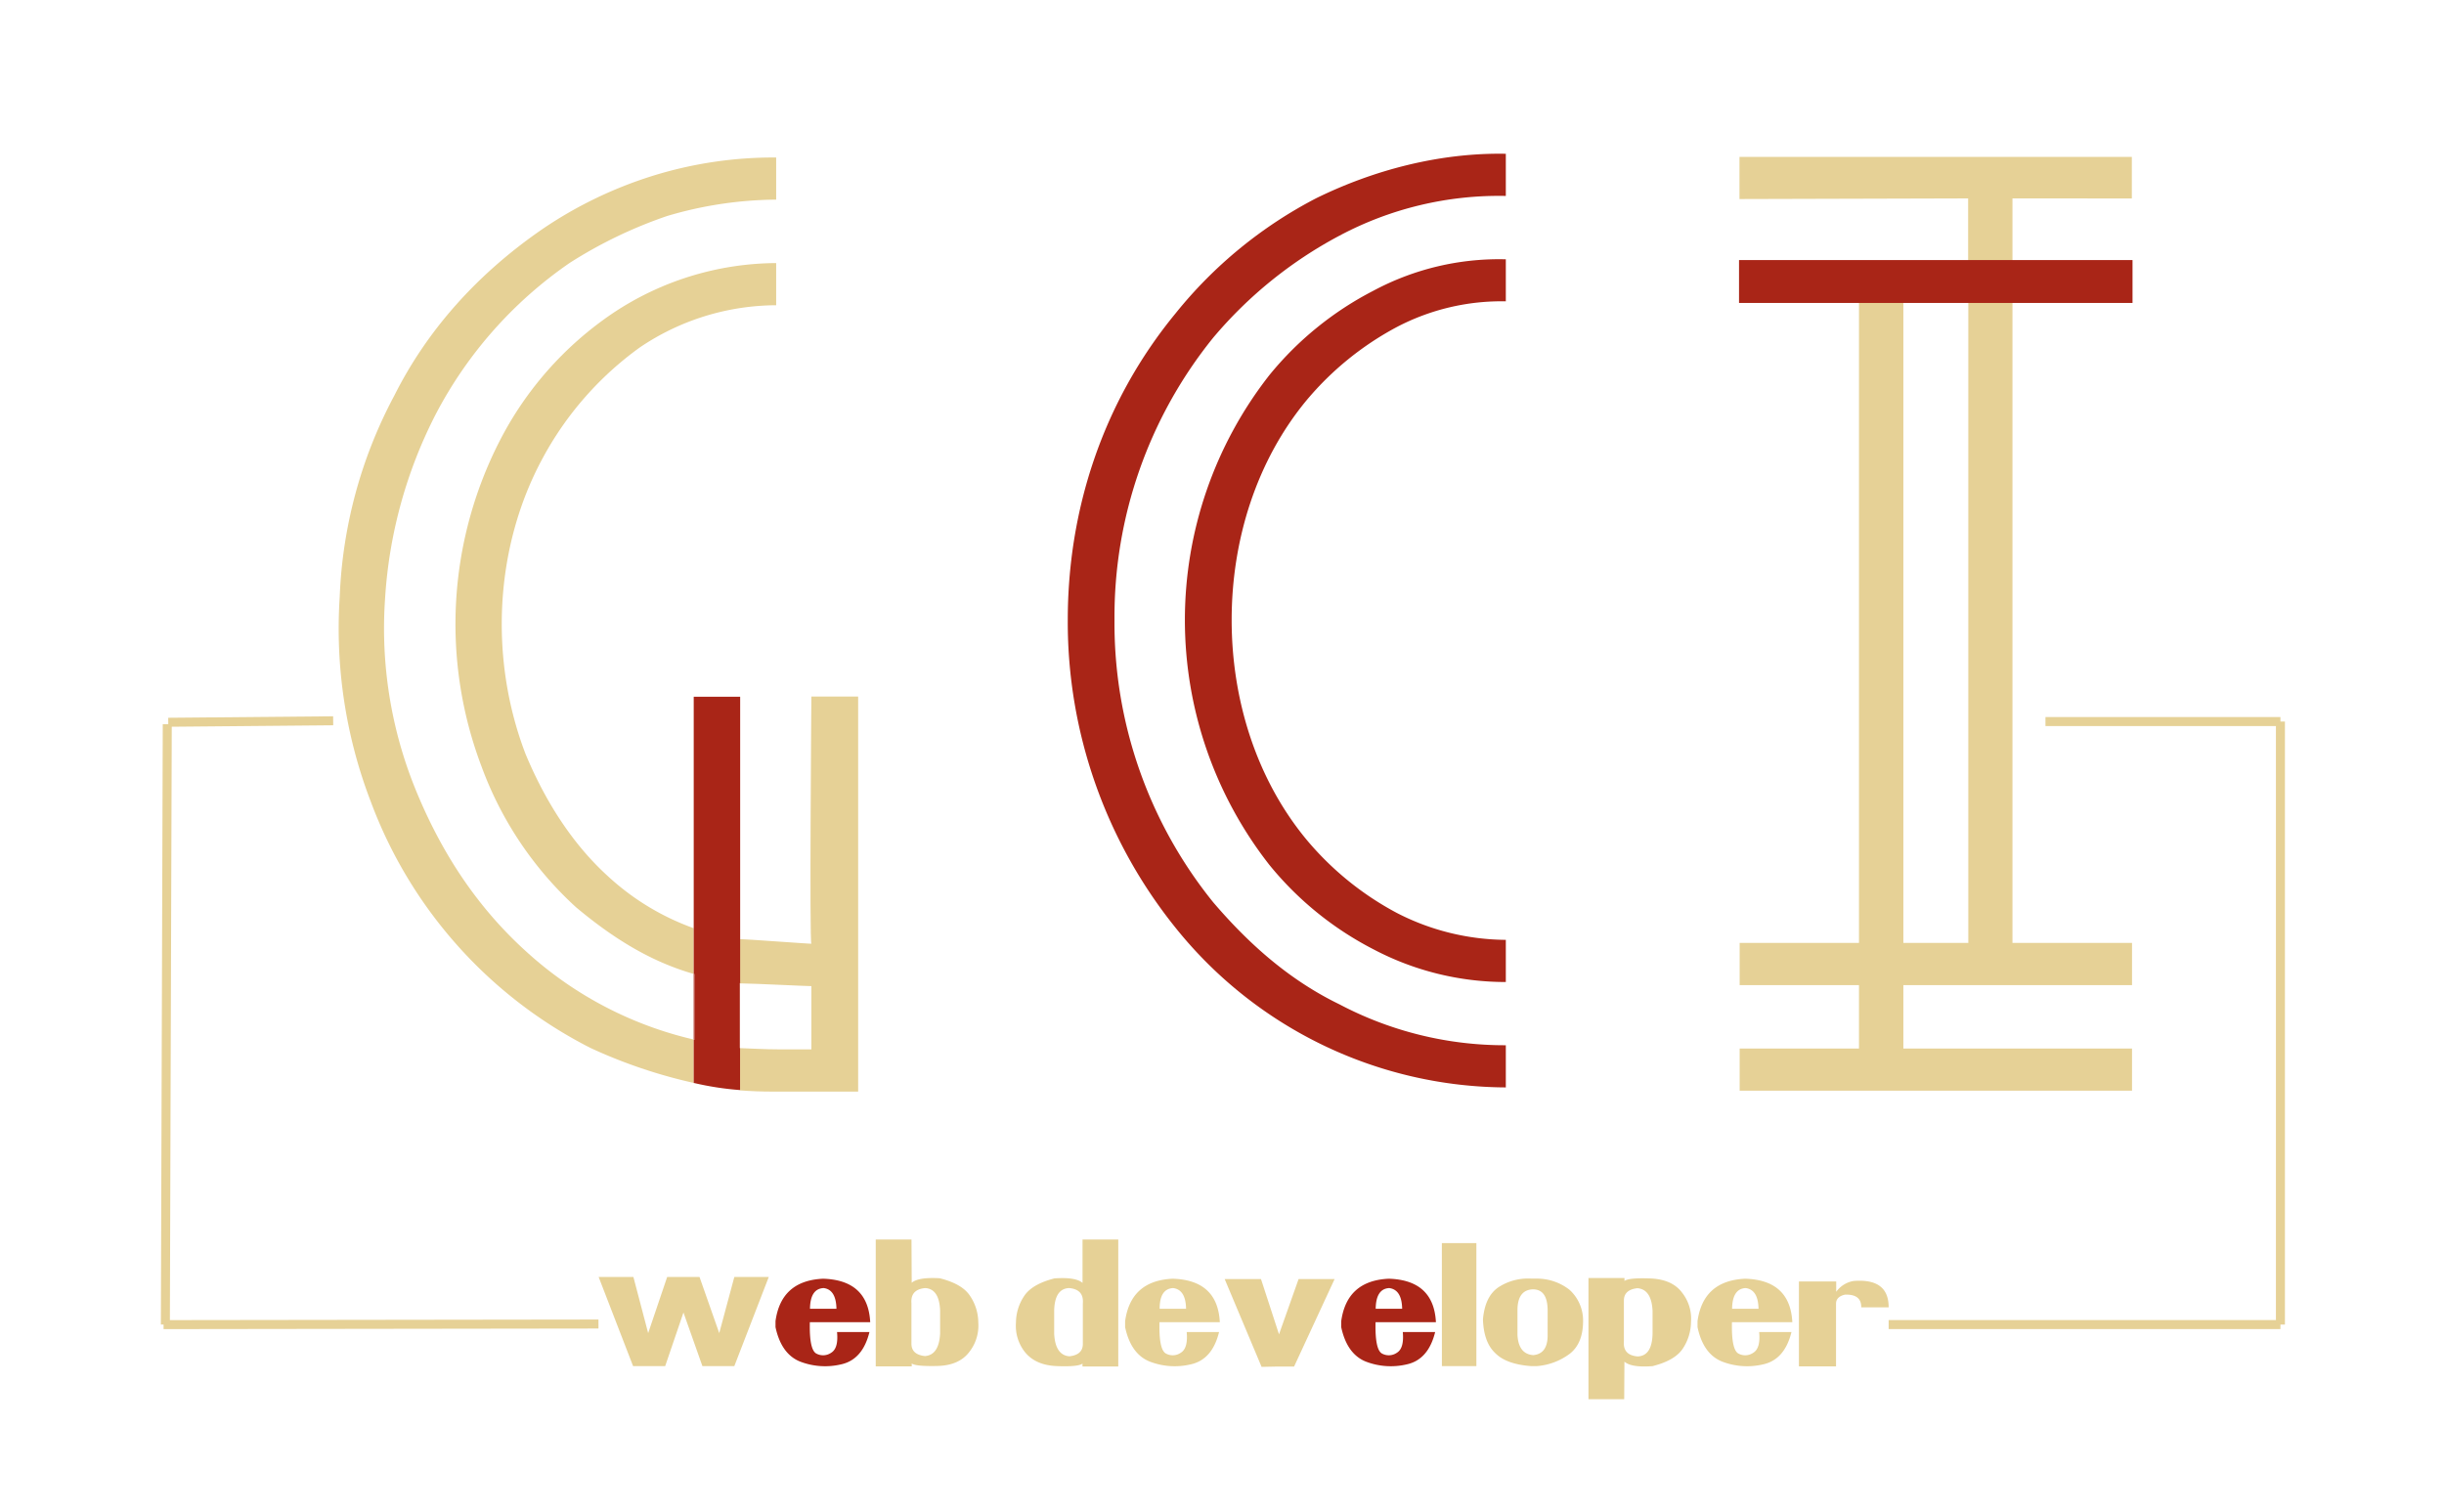 <svg xmlns="http://www.w3.org/2000/svg" viewBox="0 0 542.97 335.98"><defs><style>.cls-1{fill:#e6d196;}.cls-2{fill:#a92517;}.cls-3,.cls-4{fill:none;}.cls-4{stroke:#e6d196;stroke-miterlimit:10;stroke-width:2px;}</style></defs><title>fond_noir</title><g id="fond_noir" data-name="fond noir"><path class="cls-1" d="M133,283.77h7.72L144,296.24l4.22-12.47h7.19l4.38,12.47,3.35-12.47h7.65l-7.65,19.8h-7.09l-4.21-11.91-4.06,11.91h-7.13Z"/><path class="cls-2" d="M182.85,284.15q10,.3,10.48,9.66H179.92q-.15,6.21,1.49,7a3.15,3.15,0,0,0,3.25-.21q1.65-1,1.3-4.6h7.2q-1.51,6.15-6.33,7.19a15.41,15.41,0,0,1-9.06-.62q-4.2-1.68-5.48-7.66l0-1.34Q173.53,284.58,182.85,284.15Zm.1,2.08q-2.94.16-3,4.6h5.88C185.77,288,184.83,286.47,183,286.23Z"/><path class="cls-1" d="M202.55,285.05c1-.86,3.09-1.19,6.24-1q5,1.26,6.72,3.92a10.66,10.66,0,0,1,1.83,5.9,9.49,9.49,0,0,1-2,6.56q-2.27,3-7.11,3.11t-5.67-.56v.65h-8V275.44h7.94Zm3,1.18q-3.3.3-3.06,3.36v9c0,1.62,1,2.53,3,2.75q3.12-.23,3.37-5v-5.16C208.72,288,207.62,286.33,205.51,286.23Z"/><path class="cls-1" d="M240.5,275.44h7.94v28.22h-7.95l0-.65q-.93.74-5.67.56t-7.11-3.11a9.39,9.39,0,0,1-2-6.56,10.73,10.73,0,0,1,1.82-5.9q1.75-2.65,6.73-3.92c3.15-.22,5.23.11,6.24,1Zm-3,10.79c-2.12.1-3.22,1.75-3.3,5v5.16c.17,3.17,1.3,4.83,3.37,5,2-.22,3-1.13,3-2.75v-9Q240.83,286.53,237.54,286.23Z"/><path class="cls-1" d="M260.52,284.15q10,.3,10.48,9.66H257.6q-.17,6.21,1.49,7a3.13,3.13,0,0,0,3.24-.21c1.1-.67,1.53-2.2,1.31-4.6h7.19q-1.5,6.15-6.33,7.19a15.38,15.38,0,0,1-9.05-.62q-4.22-1.68-5.49-7.66V293.6Q251.2,284.58,260.52,284.15Zm.11,2.08q-3,.16-3,4.6h5.87C263.45,288,262.5,286.47,260.63,286.23Z"/><path class="cls-1" d="M272.08,284.23h8.07l4,12.28,4.35-12.28h8l-9,19.44h-3.87l-3.35.07Z"/><path class="cls-2" d="M308.53,284.15q10,.3,10.48,9.66H305.6q-.15,6.21,1.49,7a3.15,3.15,0,0,0,3.25-.21c1.1-.67,1.53-2.2,1.31-4.6h7.19q-1.51,6.15-6.33,7.19a15.42,15.42,0,0,1-9.06-.62q-4.2-1.68-5.48-7.66V293.6Q299.21,284.58,308.53,284.15Zm.1,2.08q-2.94.16-3,4.6h5.88C311.45,288,310.51,286.47,308.63,286.23Z"/><path class="cls-1" d="M320.33,276.23H328v27.34h-7.66Z"/><path class="cls-1" d="M329.46,293.18c.3-3.41,1.45-5.79,3.47-7.15a12,12,0,0,1,7.28-1.9h1.25a11.68,11.68,0,0,1,7.24,2.49,9.21,9.21,0,0,1,3,6.51c.08,3.52-.9,6.07-2.91,7.66a14,14,0,0,1-7.35,2.78h-1.3q-5.57-.42-8-2.94C330.43,299,329.57,296.49,329.46,293.18Zm11.12-6.67q-3.36.11-3.45,4.44v5.72q.24,4.23,3.52,4.46,3.25-.31,3.18-4.57V291C343.77,288,342.69,286.53,340.58,286.51Z"/><path class="cls-1" d="M360.84,310.93H352.9V284h8l0,.65c.62-.49,2.51-.67,5.67-.56s5.6,1.11,7.11,3.13a9.35,9.35,0,0,1,2,6.55,10.88,10.88,0,0,1-1.83,5.92q-1.74,2.63-6.72,3.89-4.72.35-6.24-1Zm3-9.51q3.17-.12,3.3-5v-5.16q-.25-4.75-3.37-5c-2,.22-3,1.14-3,2.76v9Q360.5,301.13,363.8,301.42Z"/><path class="cls-1" d="M387.71,284.15q10,.3,10.48,9.66H384.78q-.15,6.21,1.49,7a3.15,3.15,0,0,0,3.25-.21q1.65-1,1.3-4.6H398q-1.51,6.15-6.33,7.19a15.41,15.41,0,0,1-9.06-.62q-4.22-1.68-5.48-7.66l0-1.34Q378.39,284.58,387.71,284.15Zm.1,2.08q-2.94.16-3,4.6h5.87C390.63,288,389.68,286.47,387.81,286.23Z"/><path class="cls-1" d="M411.74,284.66q7.88-.66,7.85,5.85H413.5q.06-2.94-3.6-2.82c-1.34.29-2,1-2,2v13.94h-8.24V284.76h8.28l0,2.3A6,6,0,0,1,411.74,284.66Z"/><path class="cls-1" d="M447.1,44.09V209.53h26.56v9.38h-50.8V233h50.8v9.37H386.49V233H413V218.91H386.49v-9.38H413v-142l-.14-9.22,24.39,0V44.09l-50.8.14V34.86h87.17v9.24Zm-9.81,23H422.86V209.53h14.43Z"/><path class="cls-2" d="M334.54,43.54a75.41,75.41,0,0,0-37,8.85,94.64,94.64,0,0,0-28,22.64,98.68,98.68,0,0,0-21.94,62.74,98.64,98.64,0,0,0,21.94,62.74c7.79,9.11,16.74,17.18,28,22.65a78.72,78.72,0,0,0,37,9.11v9.37a94.63,94.63,0,0,1-73.32-35.41,108.36,108.36,0,0,1-24-68.46c0-24,7.5-48.16,24-68.2a97.87,97.87,0,0,1,31.17-25.51c12.7-6.25,27.42-10.16,42.15-9.89Zm0,23.42a50.09,50.09,0,0,0-24.25,5.73,67.59,67.59,0,0,0-19.92,16.14c-11.26,13.54-16.74,31.24-16.74,48.94s5.48,35.41,16.74,48.94a67.28,67.28,0,0,0,19.92,16.14,53.55,53.55,0,0,0,24.25,6v9.37a63,63,0,0,1-29.45-7.29A72.52,72.52,0,0,1,282,192.18a88.27,88.27,0,0,1,0-108.81,72.69,72.69,0,0,1,23.09-18.75,59.08,59.08,0,0,1,29.45-7Z"/><path class="cls-3" d="M164.89,232.87c1.36,0,4.9.26,8.44.26h6.93V219.07c-.41,0-13-.6-15.25-.59l-.59,0v14.4Z"/><path class="cls-1" d="M180.26,154.78s-.45,54.81,0,54.92-15.43-1.07-15.59-1l-.25,0v9.84l.59,0c2.25,0,14.84.63,15.25.59v14.06h-6.93c-3.54,0-7.08-.23-8.44-.26h-.47v9.37q3.53.27,7.18.27h19.05V154.78Z"/><path class="cls-1" d="M117,211.53c-11.55-10.42-19.34-22.91-24.82-36.45a94.92,94.92,0,0,1-6.64-41.91A103.47,103.47,0,0,1,96.83,92a93.21,93.21,0,0,1,29.74-33.58A100.32,100.32,0,0,1,148.21,48h0a86.85,86.85,0,0,1,24.23-3.64h0V35a90.39,90.39,0,0,0-27.71,4.16A92.56,92.56,0,0,0,120.5,50.91c-14.72,10.15-25.69,22.64-32.9,37a103.38,103.38,0,0,0-12.13,44.78A107.28,107.28,0,0,0,82.4,178.2a100.8,100.8,0,0,0,48.78,54.67,113,113,0,0,0,22.94,7.77V231A83,83,0,0,1,117,211.53Z"/><path class="cls-1" d="M135.23,194.86c-8.09-7.29-14.15-16.92-18.48-27.33-8.08-21.09-6.93-45.82,3.75-65.6A72.94,72.94,0,0,1,142.15,77.2a54.35,54.35,0,0,1,30.29-9.37l0,0V58.46a65.89,65.89,0,0,0-36.37,11.19A76.08,76.08,0,0,0,111,98a89.3,89.3,0,0,0-4,72.38A79.26,79.26,0,0,0,128,201.63c7.75,6.47,16.07,11.91,26.11,14.79V206.26A55.73,55.73,0,0,1,135.23,194.86Z"/><path class="cls-2" d="M154.28,216.68v-.21l-.16-.05V231l.16,0Z"/><path class="cls-2" d="M164.25,218.47l0,14.38h.15v-14.4Z"/><path class="cls-2" d="M154.12,154.83v61.59l.16.05v14.58l-.16,0v9.63l.16,0a66.77,66.77,0,0,0,10.14,1.55v-9.37h-.15l0-14.38h.17V154.83Z"/><line class="cls-4" x1="36.74" y1="294.34" x2="37.16" y2="160.92"/><line class="cls-4" x1="36.34" y1="294.35" x2="132.96" y2="294.22"/><line class="cls-4" x1="37.38" y1="160.5" x2="74.02" y2="160.17"/><line class="cls-4" x1="419.59" y1="294.34" x2="506.63" y2="294.34"/><line class="cls-4" x1="506.63" y1="294.34" x2="506.63" y2="160.34"/><line class="cls-4" x1="506.63" y1="160.34" x2="454.43" y2="160.34"/><rect class="cls-2" x="386.35" y="57.79" width="87.42" height="9.53"/></g></svg>